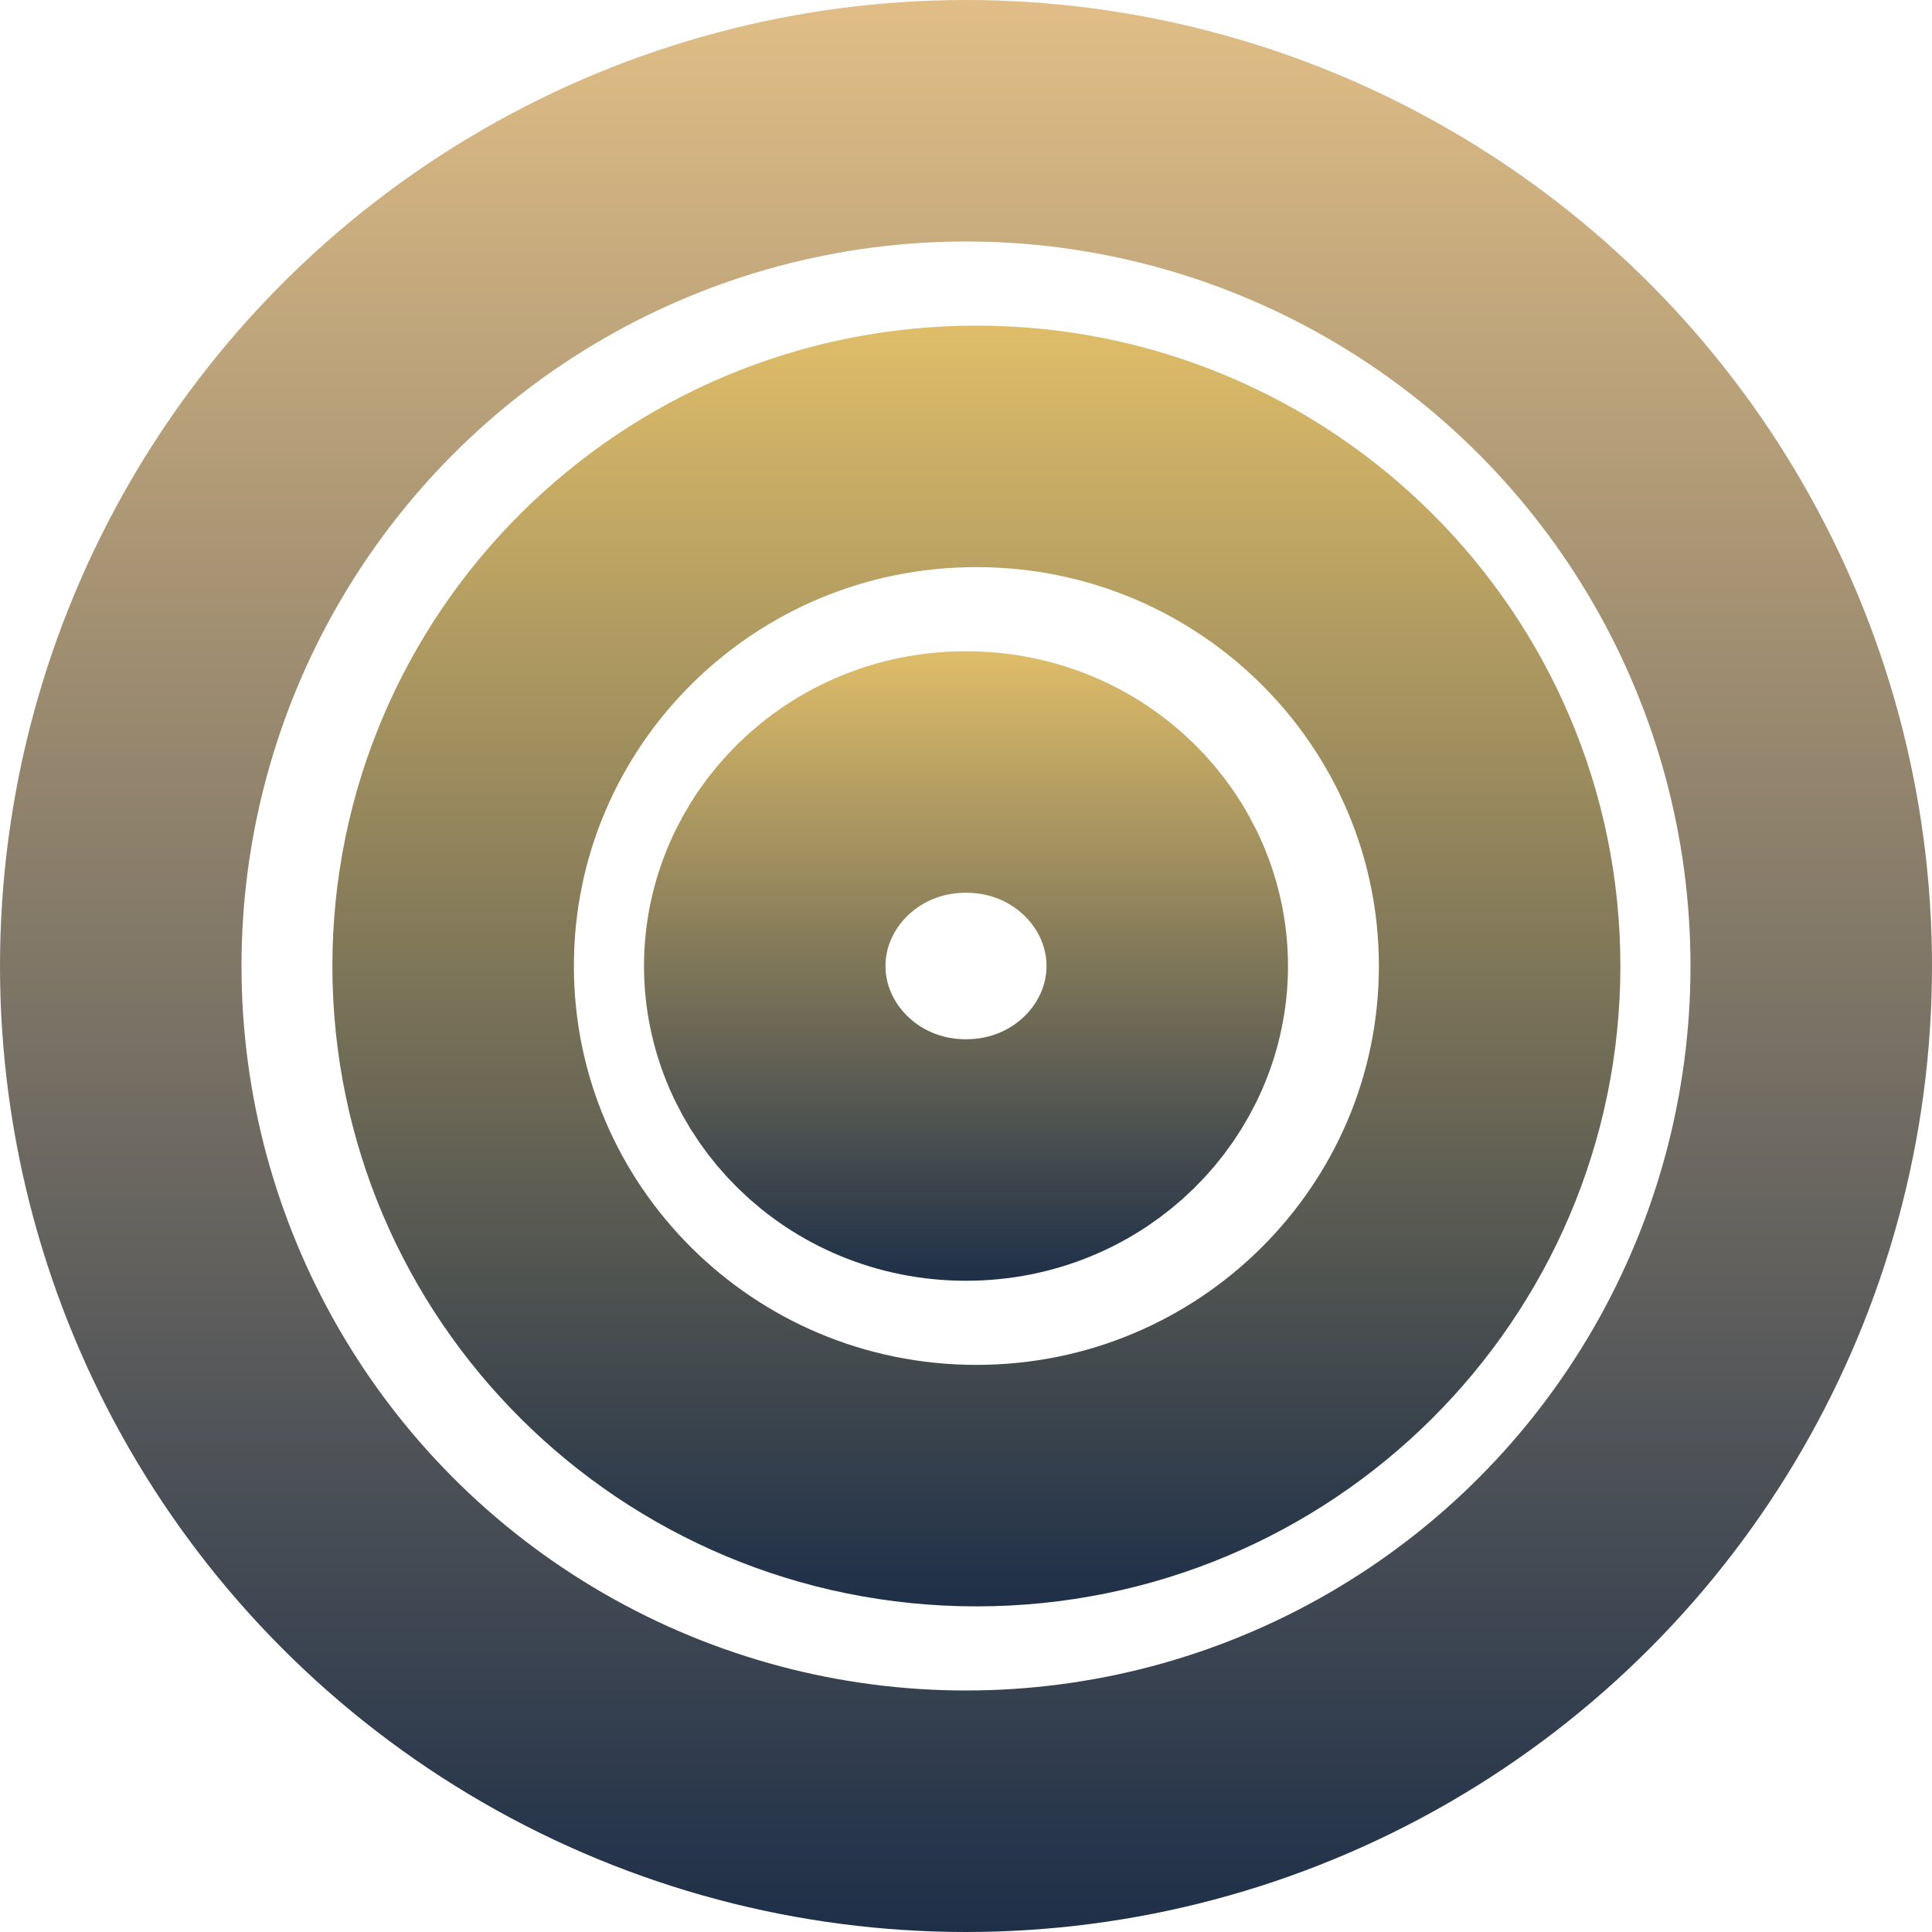 <svg width="24" height="24" viewBox="0 0 24 24" fill="none" xmlns="http://www.w3.org/2000/svg">
<circle cx="12" cy="12" r="10.5" stroke="url(#paint0_linear_16_28)" stroke-width="3"/>
<path d="M14.5 12C14.5 13.299 13.413 14.41 12 14.41C10.587 14.41 9.5 13.299 9.5 12C9.5 10.701 10.587 9.59 12 9.59C13.413 9.59 14.5 10.701 14.5 12Z" stroke="url(#paint1_linear_16_28)" stroke-width="3"/>
<path d="M18.629 12C18.629 15.557 15.727 18.455 12.129 18.455C8.531 18.455 5.629 15.557 5.629 12C5.629 8.443 8.531 5.545 12.129 5.545C15.727 5.545 18.629 8.443 18.629 12Z" stroke="url(#paint2_linear_16_28)" stroke-width="3"/>
<defs>
<linearGradient id="paint0_linear_16_28" x1="12" y1="0" x2="12" y2="24" gradientUnits="userSpaceOnUse">
<stop stop-color="#E1BE86"/>
<stop offset="1" stop-color="#1E2F48"/>
</linearGradient>
<linearGradient id="paint1_linear_16_28" x1="12" y1="8.09" x2="12" y2="15.91" gradientUnits="userSpaceOnUse">
<stop stop-color="#DFBD69"/>
<stop offset="1" stop-color="#1E2F48"/>
</linearGradient>
<linearGradient id="paint2_linear_16_28" x1="12.129" y1="4.045" x2="12.129" y2="19.955" gradientUnits="userSpaceOnUse">
<stop stop-color="#DFBD69"/>
<stop offset="1" stop-color="#1E2F48"/>
</linearGradient>
</defs>
</svg>
